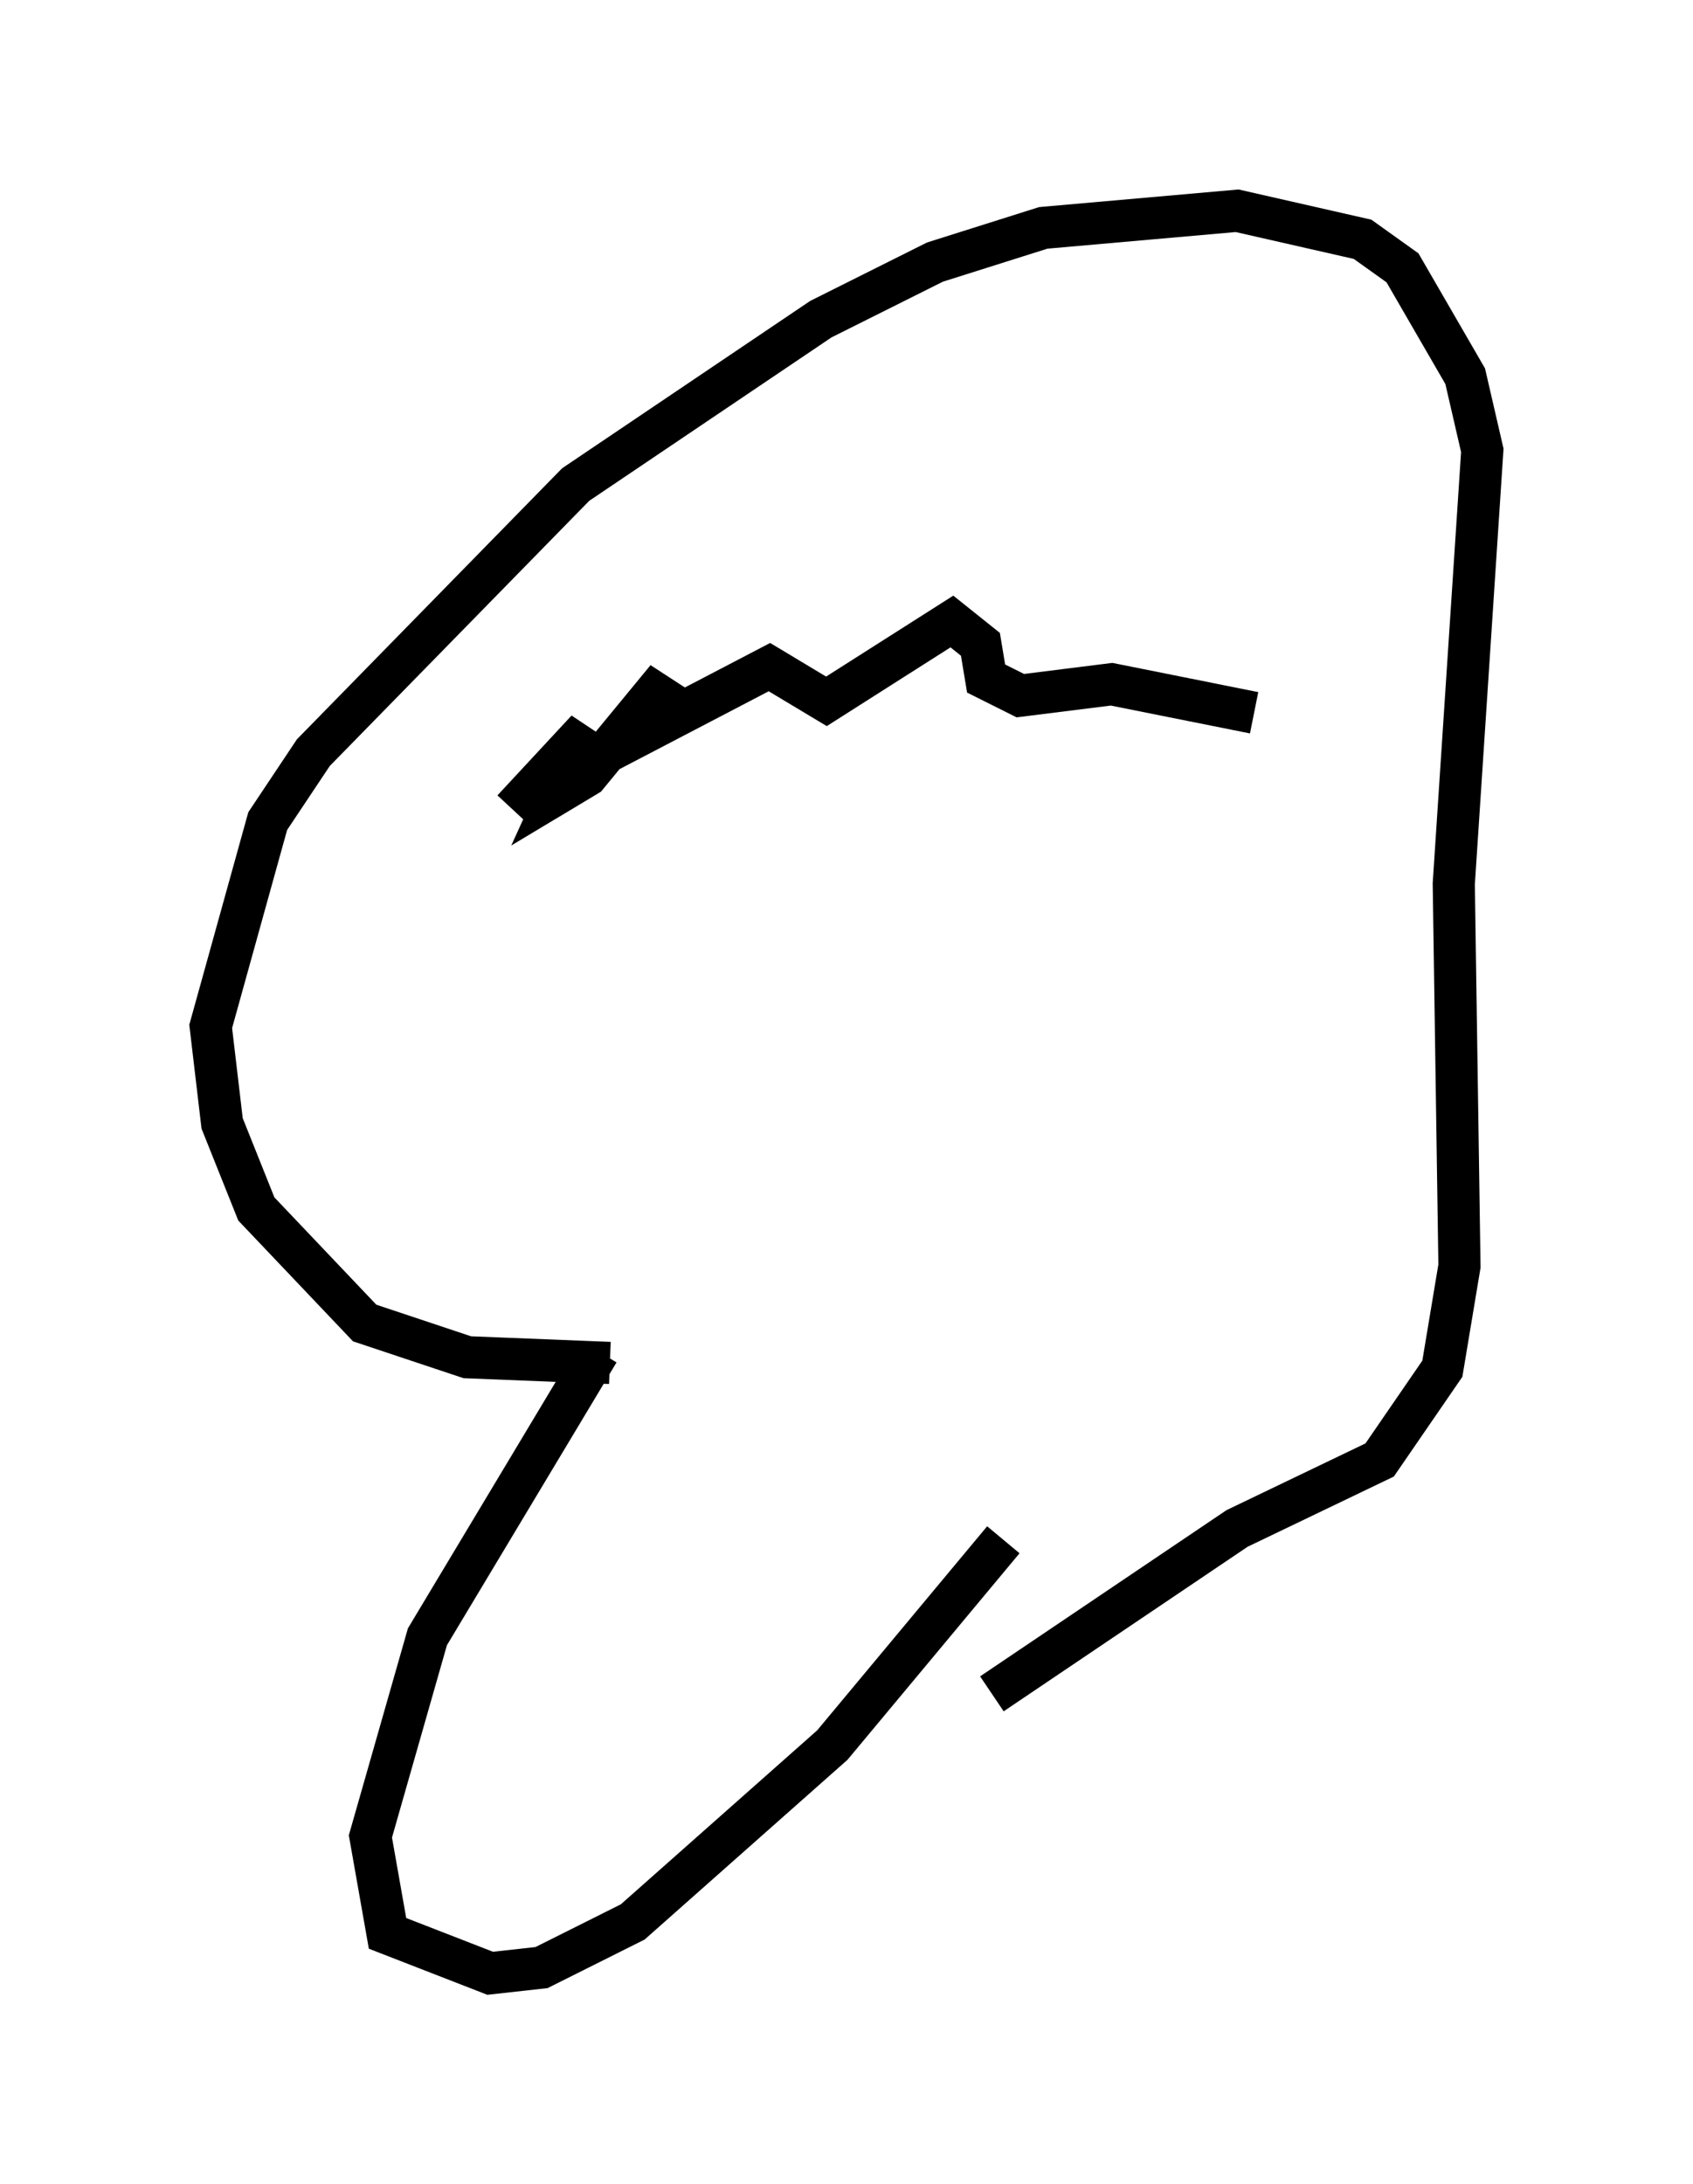 <?xml version="1.0" encoding="utf-8" ?>
<svg baseProfile="full" height="51.813" version="1.1" width="40.176" xmlns="http://www.w3.org/2000/svg" xmlns:ev="http://www.w3.org/2001/xml-events" xmlns:xlink="http://www.w3.org/1999/xlink"><defs /><rect fill="white" height="51.813" width="40.176" x="0" y="0" /><path d="M18.532, 26.38 m-4.33, 5.683 l-4.059, 6.766 -1.353, 4.736 l0.406, 2.3 2.436, 0.947 l1.218, -0.135 2.165, -1.083 l4.736, -4.195 4.059, -4.871 m-9.337, -4.195 l-3.383, -0.135 -2.436, -0.812 l-2.571, -2.706 -0.812, -2.03 l-0.271, -2.3 1.353, -4.871 l1.083, -1.624 6.225, -6.36 l5.819, -3.924 2.706, -1.353 l2.571, -0.812 4.601, -0.406 l2.977, 0.677 0.947, 0.677 l1.488, 2.571 0.406, 1.759 l-0.677, 10.284 0.135, 9.066 l-0.406, 2.436 -1.488, 2.165 l-3.383, 1.624 -5.819, 3.924 m-11.367, -20.974 l1.759, -1.894 -0.677, 1.488 l0.677, -0.406 1.894, -2.3 l-0.677, 1.353 3.112, -1.624 l1.353, 0.812 2.977, -1.894 l0.677, 0.541 0.135, 0.812 l0.812, 0.406 2.165, -0.271 l3.383, 0.677 " fill="none" stroke="black" stroke-width="1" /></svg>